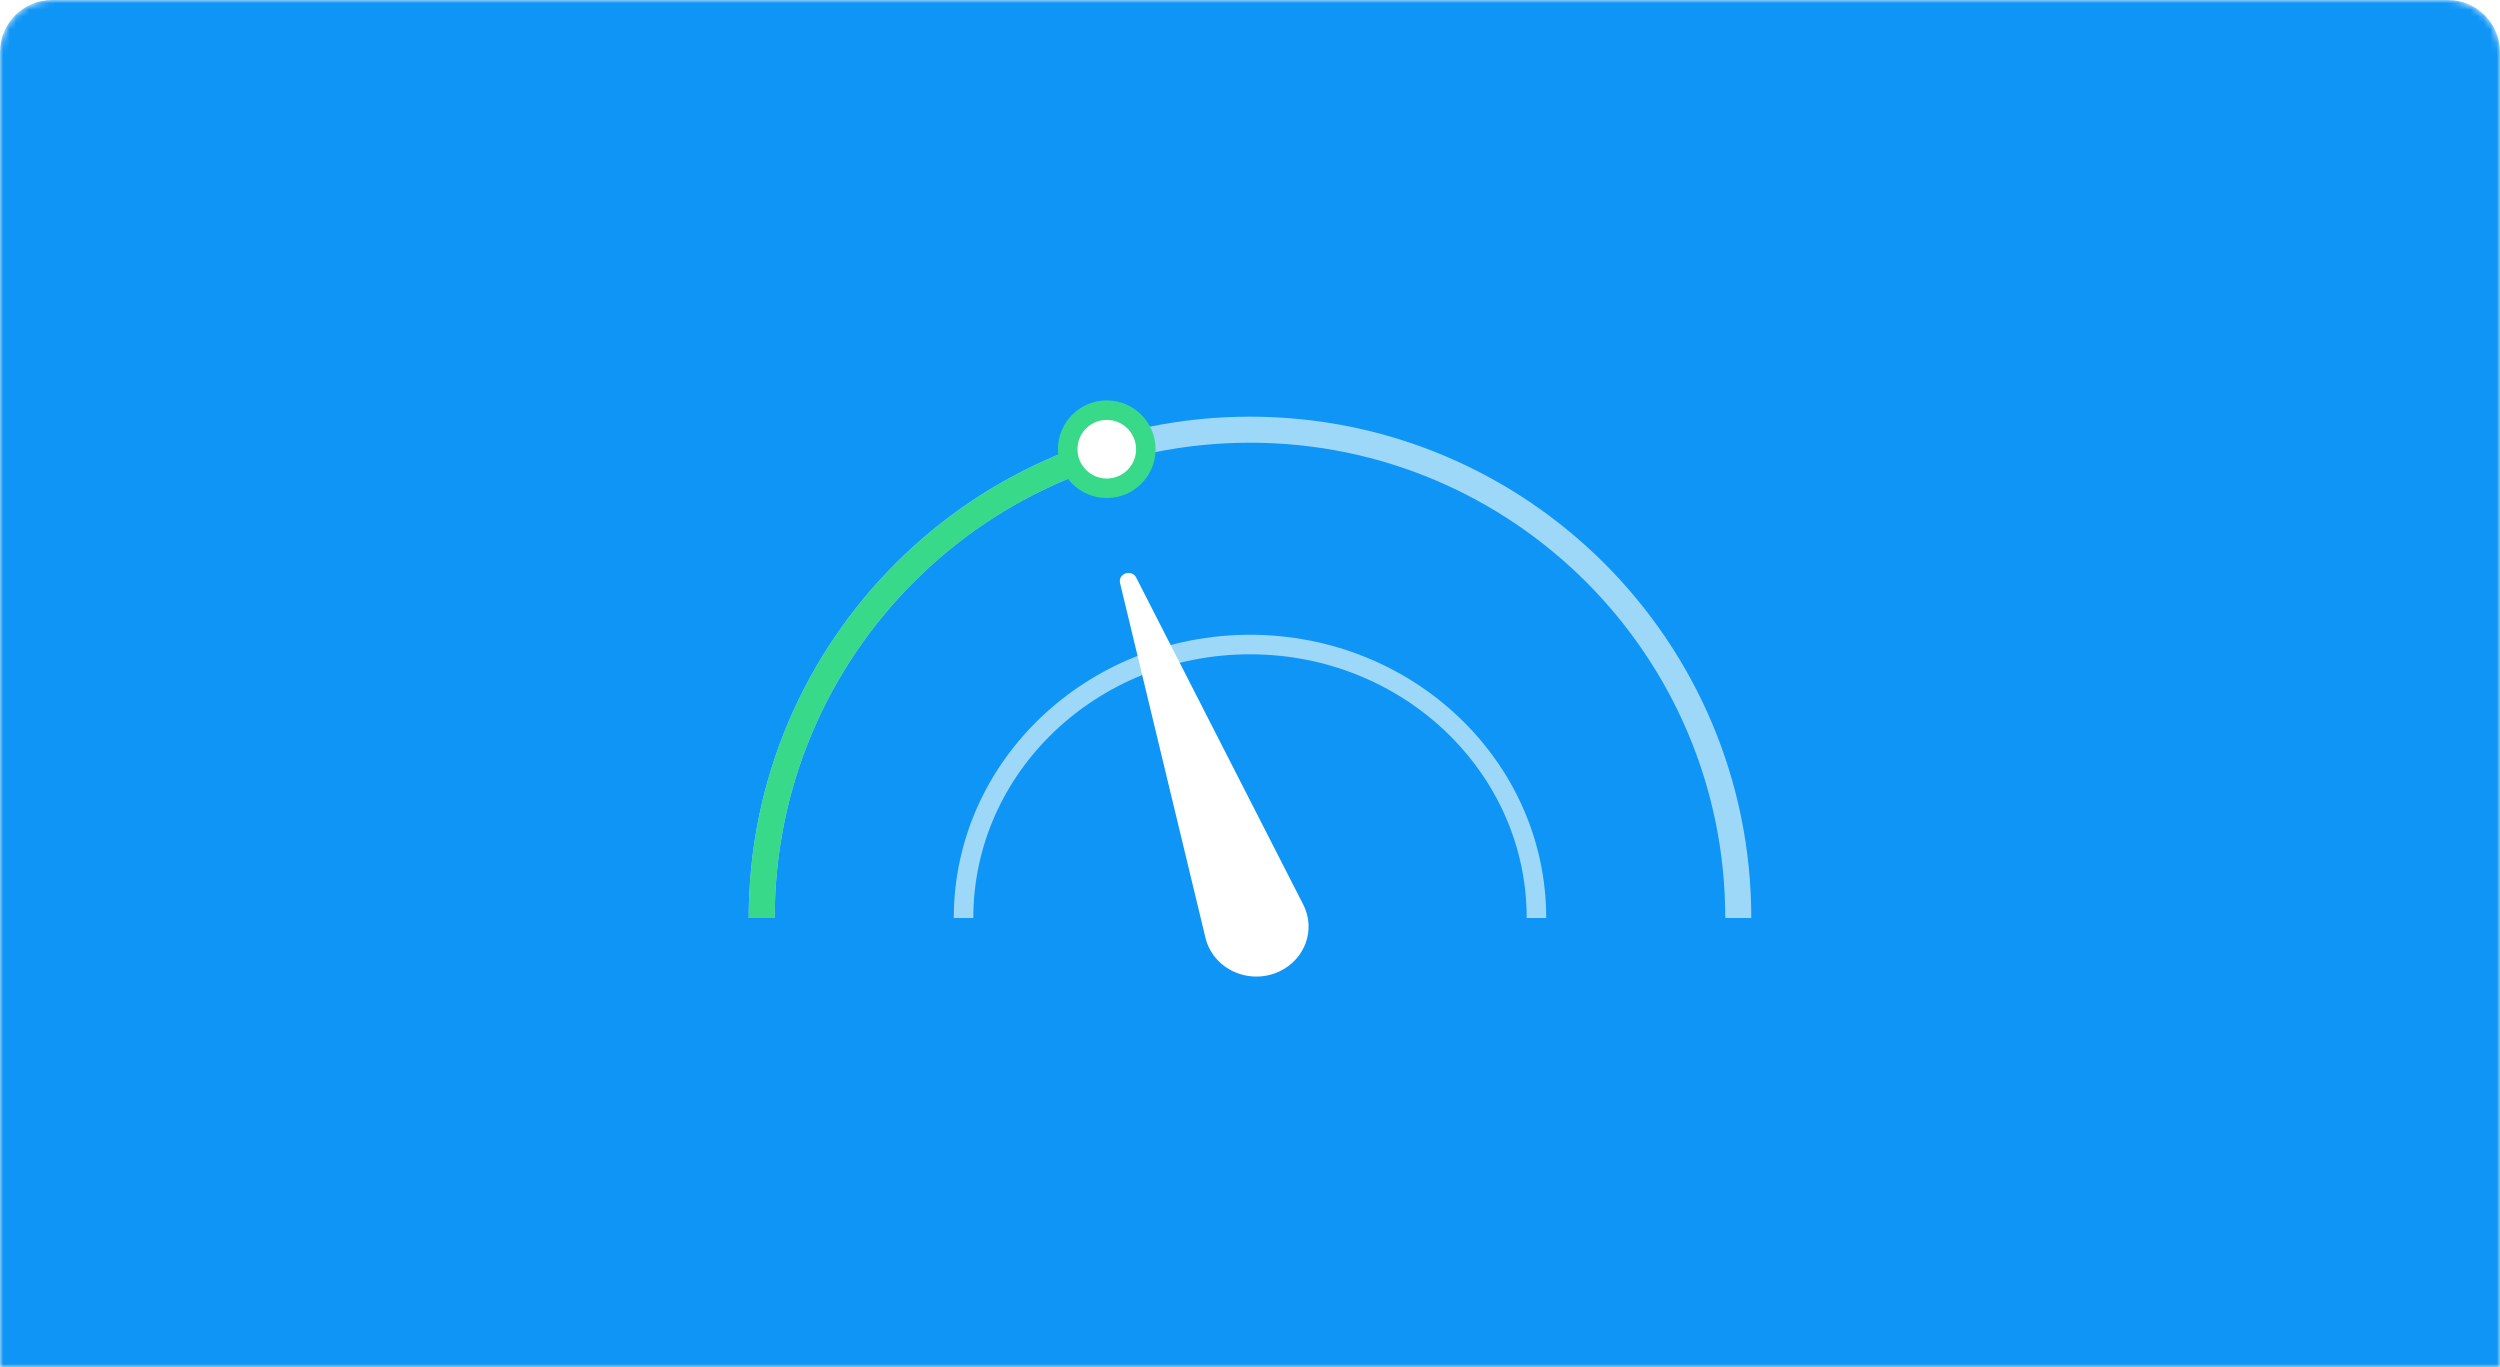 <svg width="384" height="210" viewBox="0 0 384 210" fill="none" xmlns="http://www.w3.org/2000/svg">
<mask id="mask0" mask-type="alpha" maskUnits="userSpaceOnUse" x="0" y="0" width="384" height="210">
<path d="M0 8C0 3.582 3.582 0 8 0H376C380.418 0 384 3.582 384 8V210H0V8Z" fill="#E3FFF1"/>
</mask>
<g mask="url(#mask0)">
<path d="M0 8C0 3.582 3.582 0 8 0H376C380.418 0 384 3.582 384 8V210H0V8Z" fill="#0E95F6"/>
<path d="M267 141C267 99.579 233.421 66 192 66C150.579 66 117 99.579 117 141" stroke="#9DD8F9" stroke-width="4"/>
<path d="M169.282 69.504C138.966 79.128 117 107.499 117 141.002" stroke="#39D98A" stroke-width="4"/>
<path d="M236 141C236 117.804 216.301 99 192 99C167.699 99 148 117.804 148 141" stroke="#9DD8F9" stroke-width="3"/>
<path d="M170 75C173.314 75 176 72.314 176 69C176 65.686 173.314 63 170 63C166.686 63 164 65.686 164 69C164 72.314 166.686 75 170 75Z" fill="white" stroke="#39D98A" stroke-width="3"/>
<g filter="url(#filter0_dd)">
<path d="M196.5 147.218C195.366 147.749 194.165 148 192.982 148C190.014 148 187.161 146.417 185.769 143.694C185.501 143.169 185.294 142.591 185.159 142.045L177.044 108.342L173.954 95.507L172.039 87.556C171.816 86.63 172.586 86 173.357 86C173.809 86 174.262 86.216 174.517 86.716L178.413 94.341L184.16 105.59L200.183 136.95C202.129 140.759 200.48 145.356 196.5 147.218Z" fill="white"/>
</g>
</g>
<defs>
<filter id="filter0_dd" x="168" y="84" width="37" height="70" filterUnits="userSpaceOnUse" color-interpolation-filters="sRGB">
<feFlood flood-opacity="0" result="BackgroundImageFix"/>
<feColorMatrix in="SourceAlpha" type="matrix" values="0 0 0 0 0 0 0 0 0 0 0 0 0 0 0 0 0 0 127 0"/>
<feOffset dy="2"/>
<feGaussianBlur stdDeviation="2"/>
<feColorMatrix type="matrix" values="0 0 0 0 0.376 0 0 0 0 0.38 0 0 0 0 0.439 0 0 0 0.16 0"/>
<feBlend mode="normal" in2="BackgroundImageFix" result="effect1_dropShadow"/>
<feColorMatrix in="SourceAlpha" type="matrix" values="0 0 0 0 0 0 0 0 0 0 0 0 0 0 0 0 0 0 127 0"/>
<feOffset/>
<feGaussianBlur stdDeviation="0.5"/>
<feColorMatrix type="matrix" values="0 0 0 0 0.157 0 0 0 0 0.161 0 0 0 0 0.239 0 0 0 0.04 0"/>
<feBlend mode="normal" in2="effect1_dropShadow" result="effect2_dropShadow"/>
<feBlend mode="normal" in="SourceGraphic" in2="effect2_dropShadow" result="shape"/>
</filter>
</defs>
</svg>
